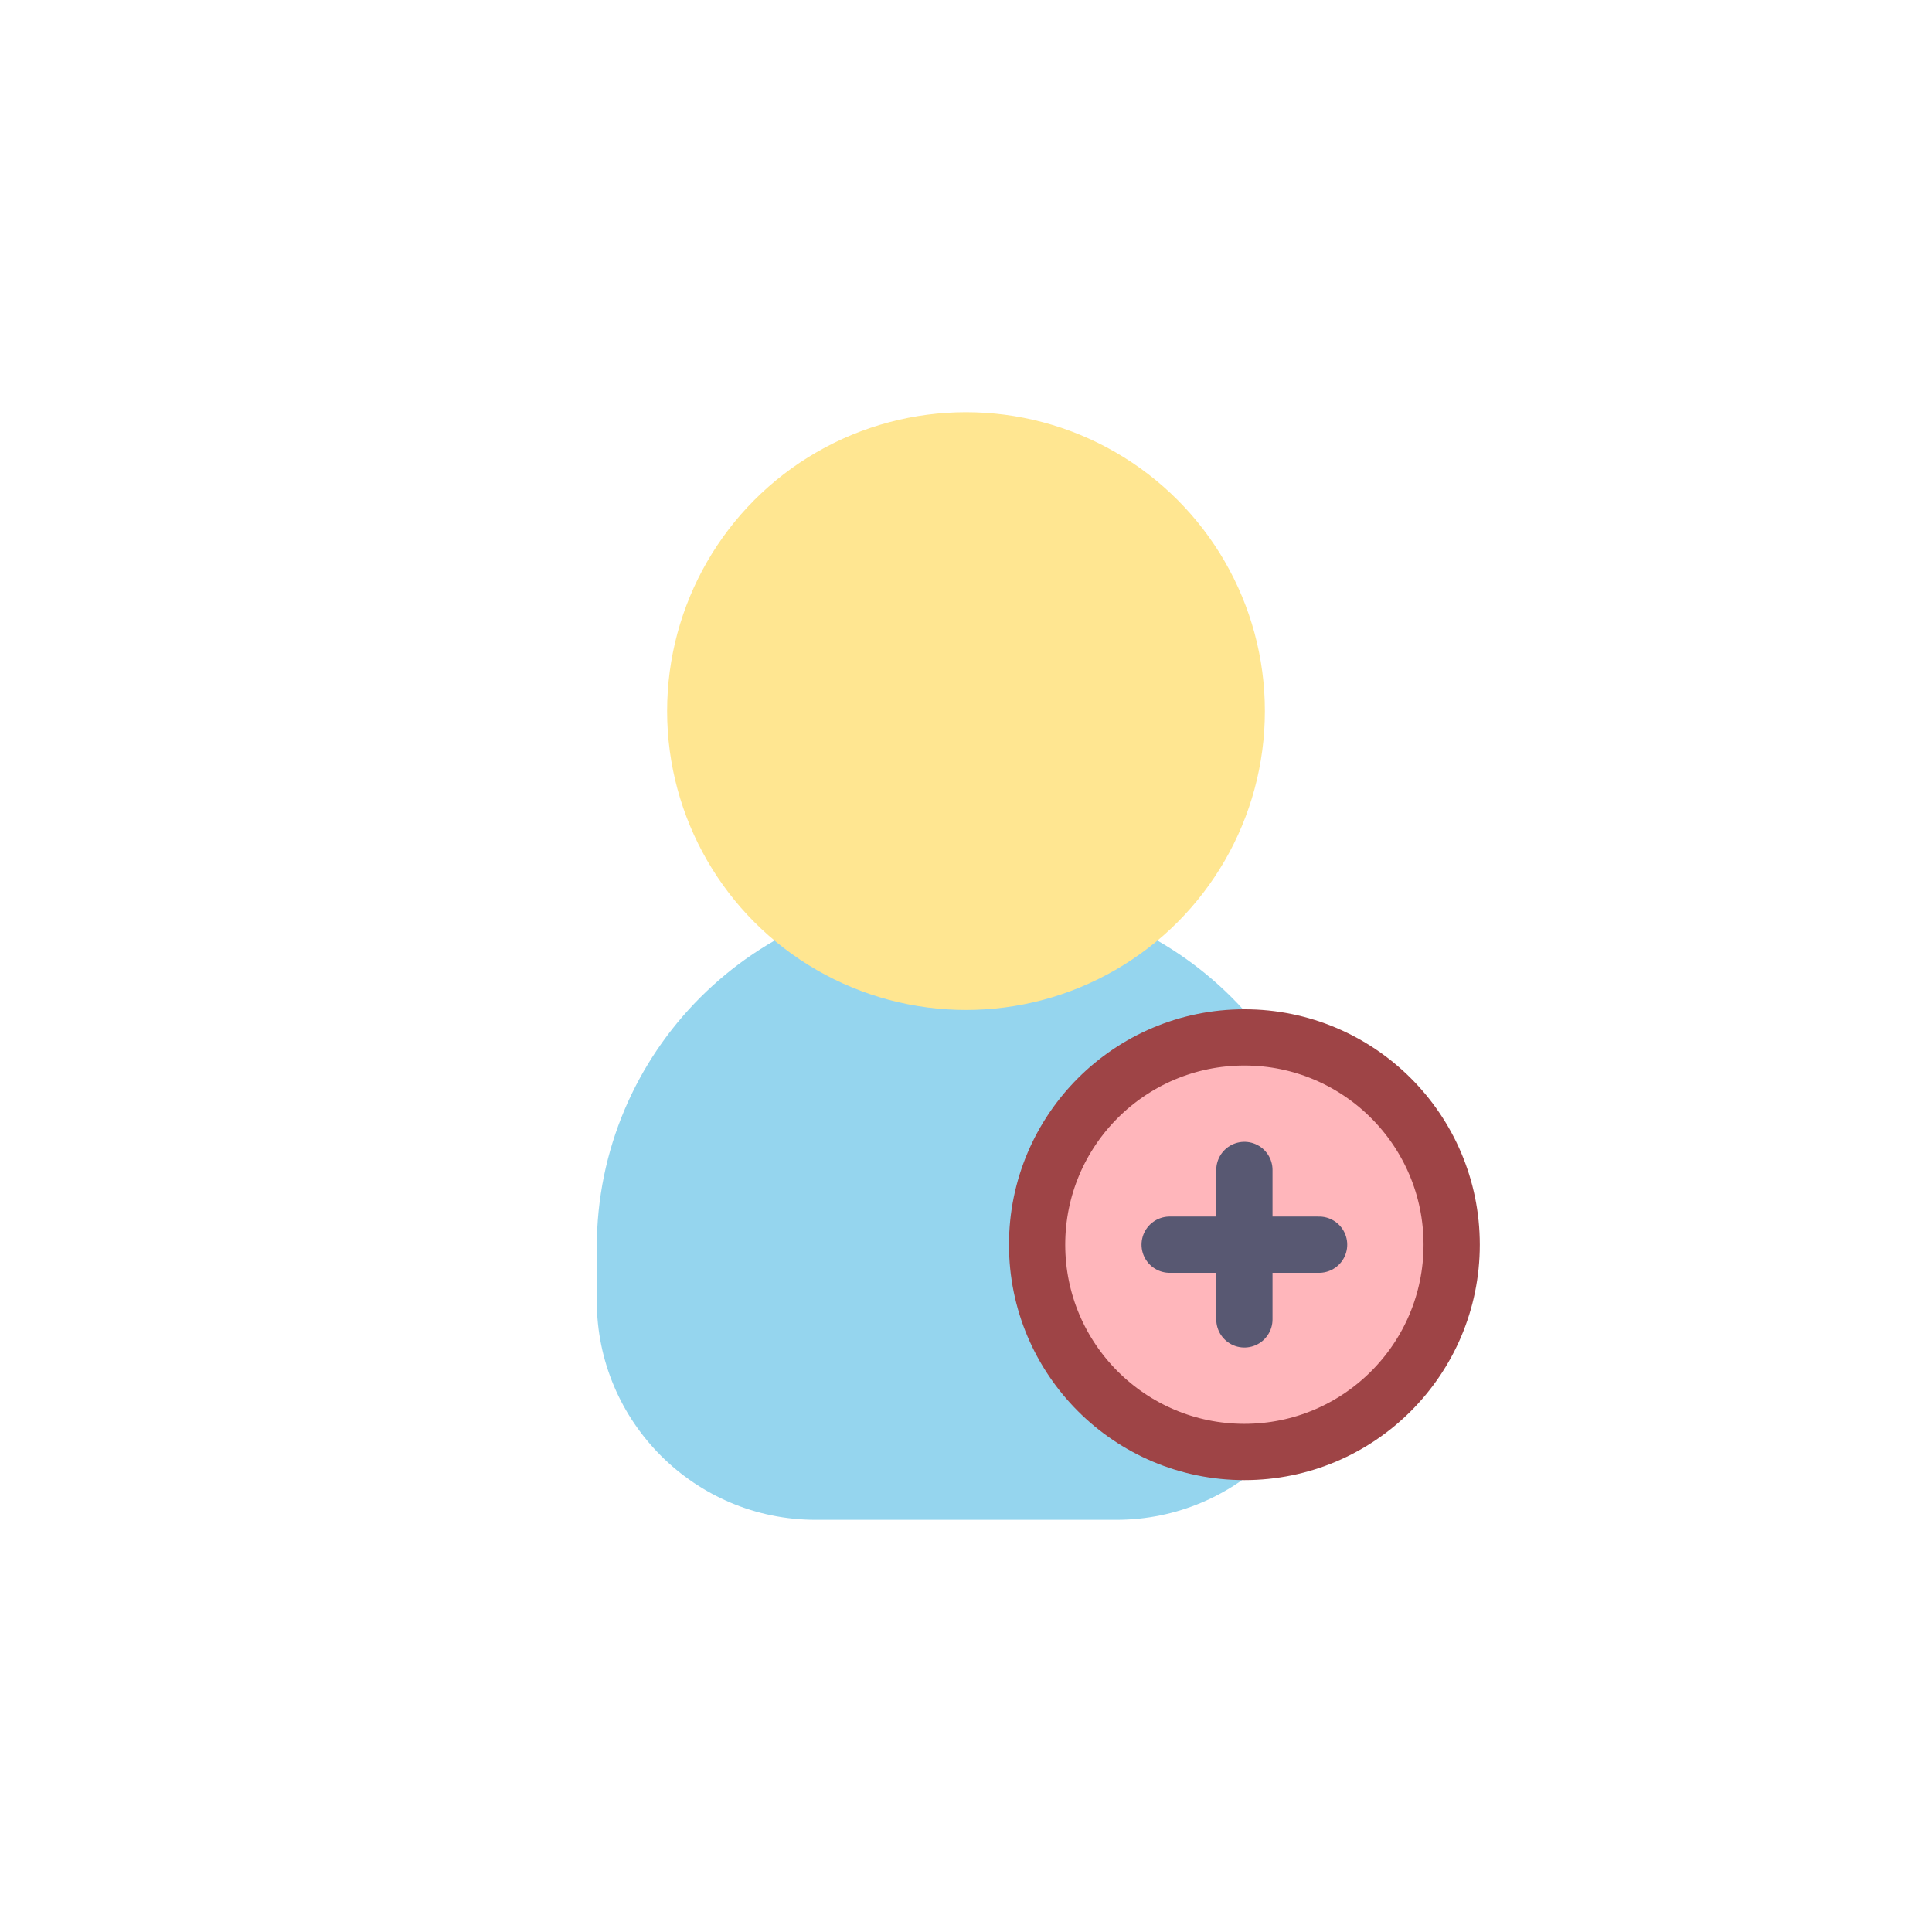<?xml version="1.0" encoding="utf-8"?>
<svg xml:space="preserve" viewBox="0 0 100 100" y="0" x="0" xmlns="http://www.w3.org/2000/svg" id="圖層_1" version="1.1" style="height: 100%; width: 100%; background: none; shape-rendering: auto;" width="200px" height="200px"><g class="ldl-scale" style="transform-origin: 50% 50%; transform: rotate(0deg) scale(0.8, 0.8);"><g class="ldl-ani"><g class="ldl-layer"><g class="ldl-ani"><g><g class="ldl-layer"><g class="ldl-ani" style="transform: scale(0.91); transform-origin: 50px 50px; animation: 1.111s linear -0.667s infinite normal forwards running breath-641cff87-ba5f-42be-8da0-21b1b9d63dc9;"><path fill="#a0c8d7" d="M60.688 89.375H39.313c-8.595 0-15.563-6.968-15.563-15.563V70c0-13.876 11.249-25.125 25.125-25.125h2.25C65.001 44.875 76.25 56.124 76.25 70v3.813c0 8.594-6.968 15.562-15.562 15.562z" style="fill: rgb(149, 213, 238);"></path></g></g><g class="ldl-layer"><g class="ldl-ani" style="transform: scale(0.91); transform-origin: 50px 50px; animation: 1.111s linear -0.778s infinite normal forwards running breath-641cff87-ba5f-42be-8da0-21b1b9d63dc9;"><circle fill="#f5e6c8" r="21.25" cy="31.875" cx="50" style="fill: rgb(255, 230, 145);"></circle></g></g></g></g></g><g class="ldl-layer"><g class="ldl-ani"><g><g class="ldl-layer"><g class="ldl-ani" style="transform: scale(0.91); transform-origin: 50px 50px; animation: 1.111s linear -0.889s infinite normal forwards running breath-641cff87-ba5f-42be-8da0-21b1b9d63dc9;"><circle stroke-miterlimit="10" stroke-width="4" stroke="#333" fill="#fff" r="14.738" cy="69.814" cx="69.793" style="fill: rgb(255, 182, 187); stroke: rgb(158, 68, 70);"></circle></g></g><g class="ldl-layer"><g class="ldl-ani" style="transform: scale(0.91); transform-origin: 50px 50px; animation: 1.111s linear -1s infinite normal forwards running breath-641cff87-ba5f-42be-8da0-21b1b9d63dc9;"><path d="M64.48 69.814h10.625" stroke-miterlimit="10" stroke-width="4" stroke-linecap="round" stroke="#849b87" fill="none" style="stroke: rgb(88, 88, 114);"></path></g></g><g class="ldl-layer"><g class="ldl-ani" style="transform: scale(0.91); transform-origin: 50px 50px; animation: 1.111s linear -1.111s infinite normal forwards running breath-641cff87-ba5f-42be-8da0-21b1b9d63dc9;"><path d="M69.793 75.126V64.501" stroke-miterlimit="10" stroke-width="4" stroke-linecap="round" stroke="#849b87" fill="none" style="stroke: rgb(88, 88, 114);"></path></g></g></g></g></g></g></g><style id="breath-641cff87-ba5f-42be-8da0-21b1b9d63dc9" data-anikit="">@keyframes breath-641cff87-ba5f-42be-8da0-21b1b9d63dc9
{
  0% {
    animation-timing-function: cubic-bezier(0.965,0.241,-0.07,0.791);
    transform: scale(0.91);
  }
  51% {
    animation-timing-function: cubic-bezier(0.923,0.263,-0.031,0.763);
    transform: scale(1.03);
  }
  100% {
    transform: scale(0.91);
  }
}</style><!-- [ldio] generated by https://loading.io/ --></svg>